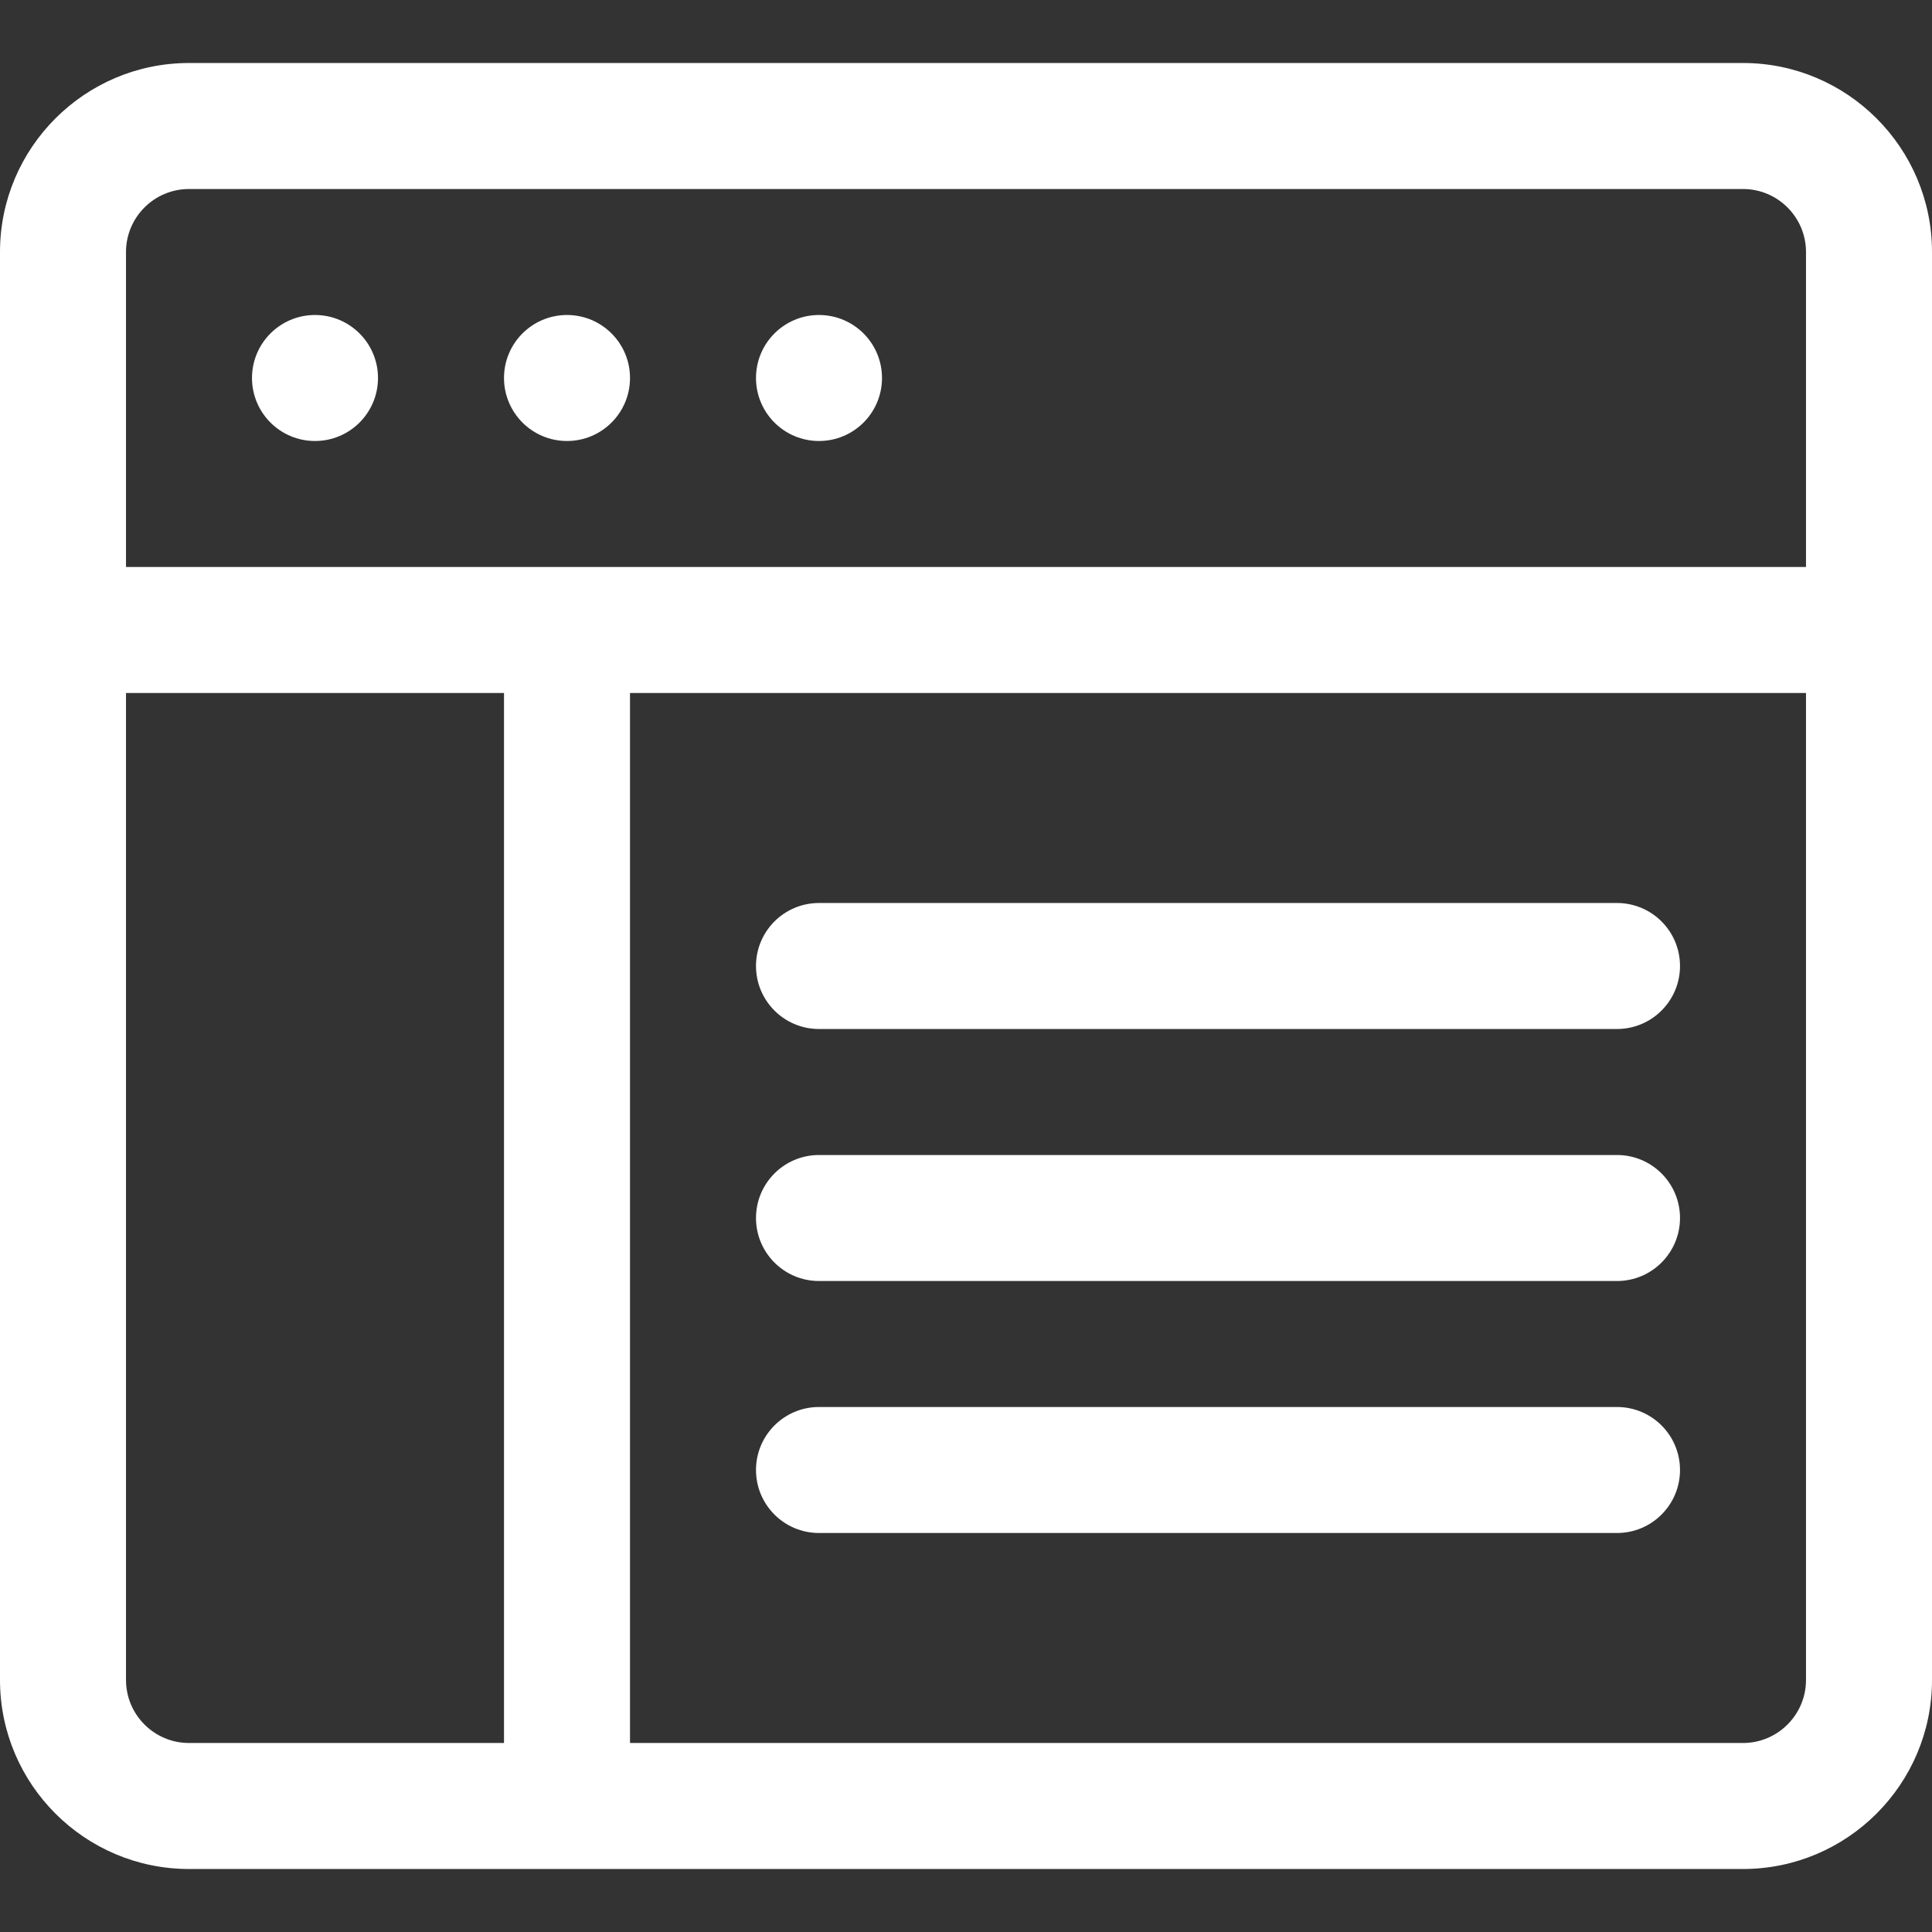 <svg width="100" height="100" viewBox="0 0 100 100" fill="none" xmlns="http://www.w3.org/2000/svg">
<rect x="0" y="0" width="100" height="100" fill="#333333" stroke="none"/>
<path d="M90.217 3.261H9.783C4.388 3.261 0 7.649 0 13.043V86.957C0 92.351 4.388 96.739 9.783 96.739H90.217C95.612 96.739 100 92.351 100 86.957V13.043C100 7.649 95.612 3.261 90.217 3.261ZM26.087 90.217H9.783C7.985 90.217 6.522 88.754 6.522 86.956V35.87H26.087V90.217ZM93.478 86.956C93.478 88.754 92.015 90.217 90.217 90.217H32.609V35.87H93.478V86.956ZM93.478 29.348H6.522V13.043C6.522 11.245 7.985 9.783 9.783 9.783H90.217C92.015 9.783 93.478 11.245 93.478 13.043V29.348Z" fill="white"/>
<path d="M16.304 22.826C18.105 22.826 19.565 21.366 19.565 19.565C19.565 17.764 18.105 16.304 16.304 16.304C14.503 16.304 13.043 17.764 13.043 19.565C13.043 21.366 14.503 22.826 16.304 22.826Z" fill="white"/>
<path d="M29.348 22.826C31.149 22.826 32.609 21.366 32.609 19.565C32.609 17.764 31.149 16.304 29.348 16.304C27.547 16.304 26.087 17.764 26.087 19.565C26.087 21.366 27.547 22.826 29.348 22.826Z" fill="white"/>
<path d="M42.391 22.826C44.192 22.826 45.652 21.366 45.652 19.565C45.652 17.764 44.192 16.304 42.391 16.304C40.59 16.304 39.13 17.764 39.13 19.565C39.13 21.366 40.59 22.826 42.391 22.826Z" fill="white"/>
<path d="M83.696 46.739H42.391C40.59 46.739 39.13 48.199 39.13 50C39.13 51.801 40.59 53.261 42.391 53.261H83.695C85.496 53.261 86.957 51.801 86.957 50C86.957 48.199 85.496 46.739 83.696 46.739Z" fill="white"/>
<path d="M83.696 59.783H42.391C40.59 59.783 39.13 61.243 39.13 63.044C39.13 64.844 40.59 66.305 42.391 66.305H83.695C85.496 66.305 86.957 64.844 86.957 63.044C86.957 61.243 85.496 59.783 83.696 59.783Z" fill="white"/>
<path d="M83.696 72.826H42.391C40.59 72.826 39.13 74.286 39.13 76.087C39.13 77.888 40.59 79.348 42.391 79.348H83.695C85.496 79.348 86.957 77.888 86.957 76.087C86.957 74.286 85.496 72.826 83.696 72.826Z" fill="white"/>
</svg>
